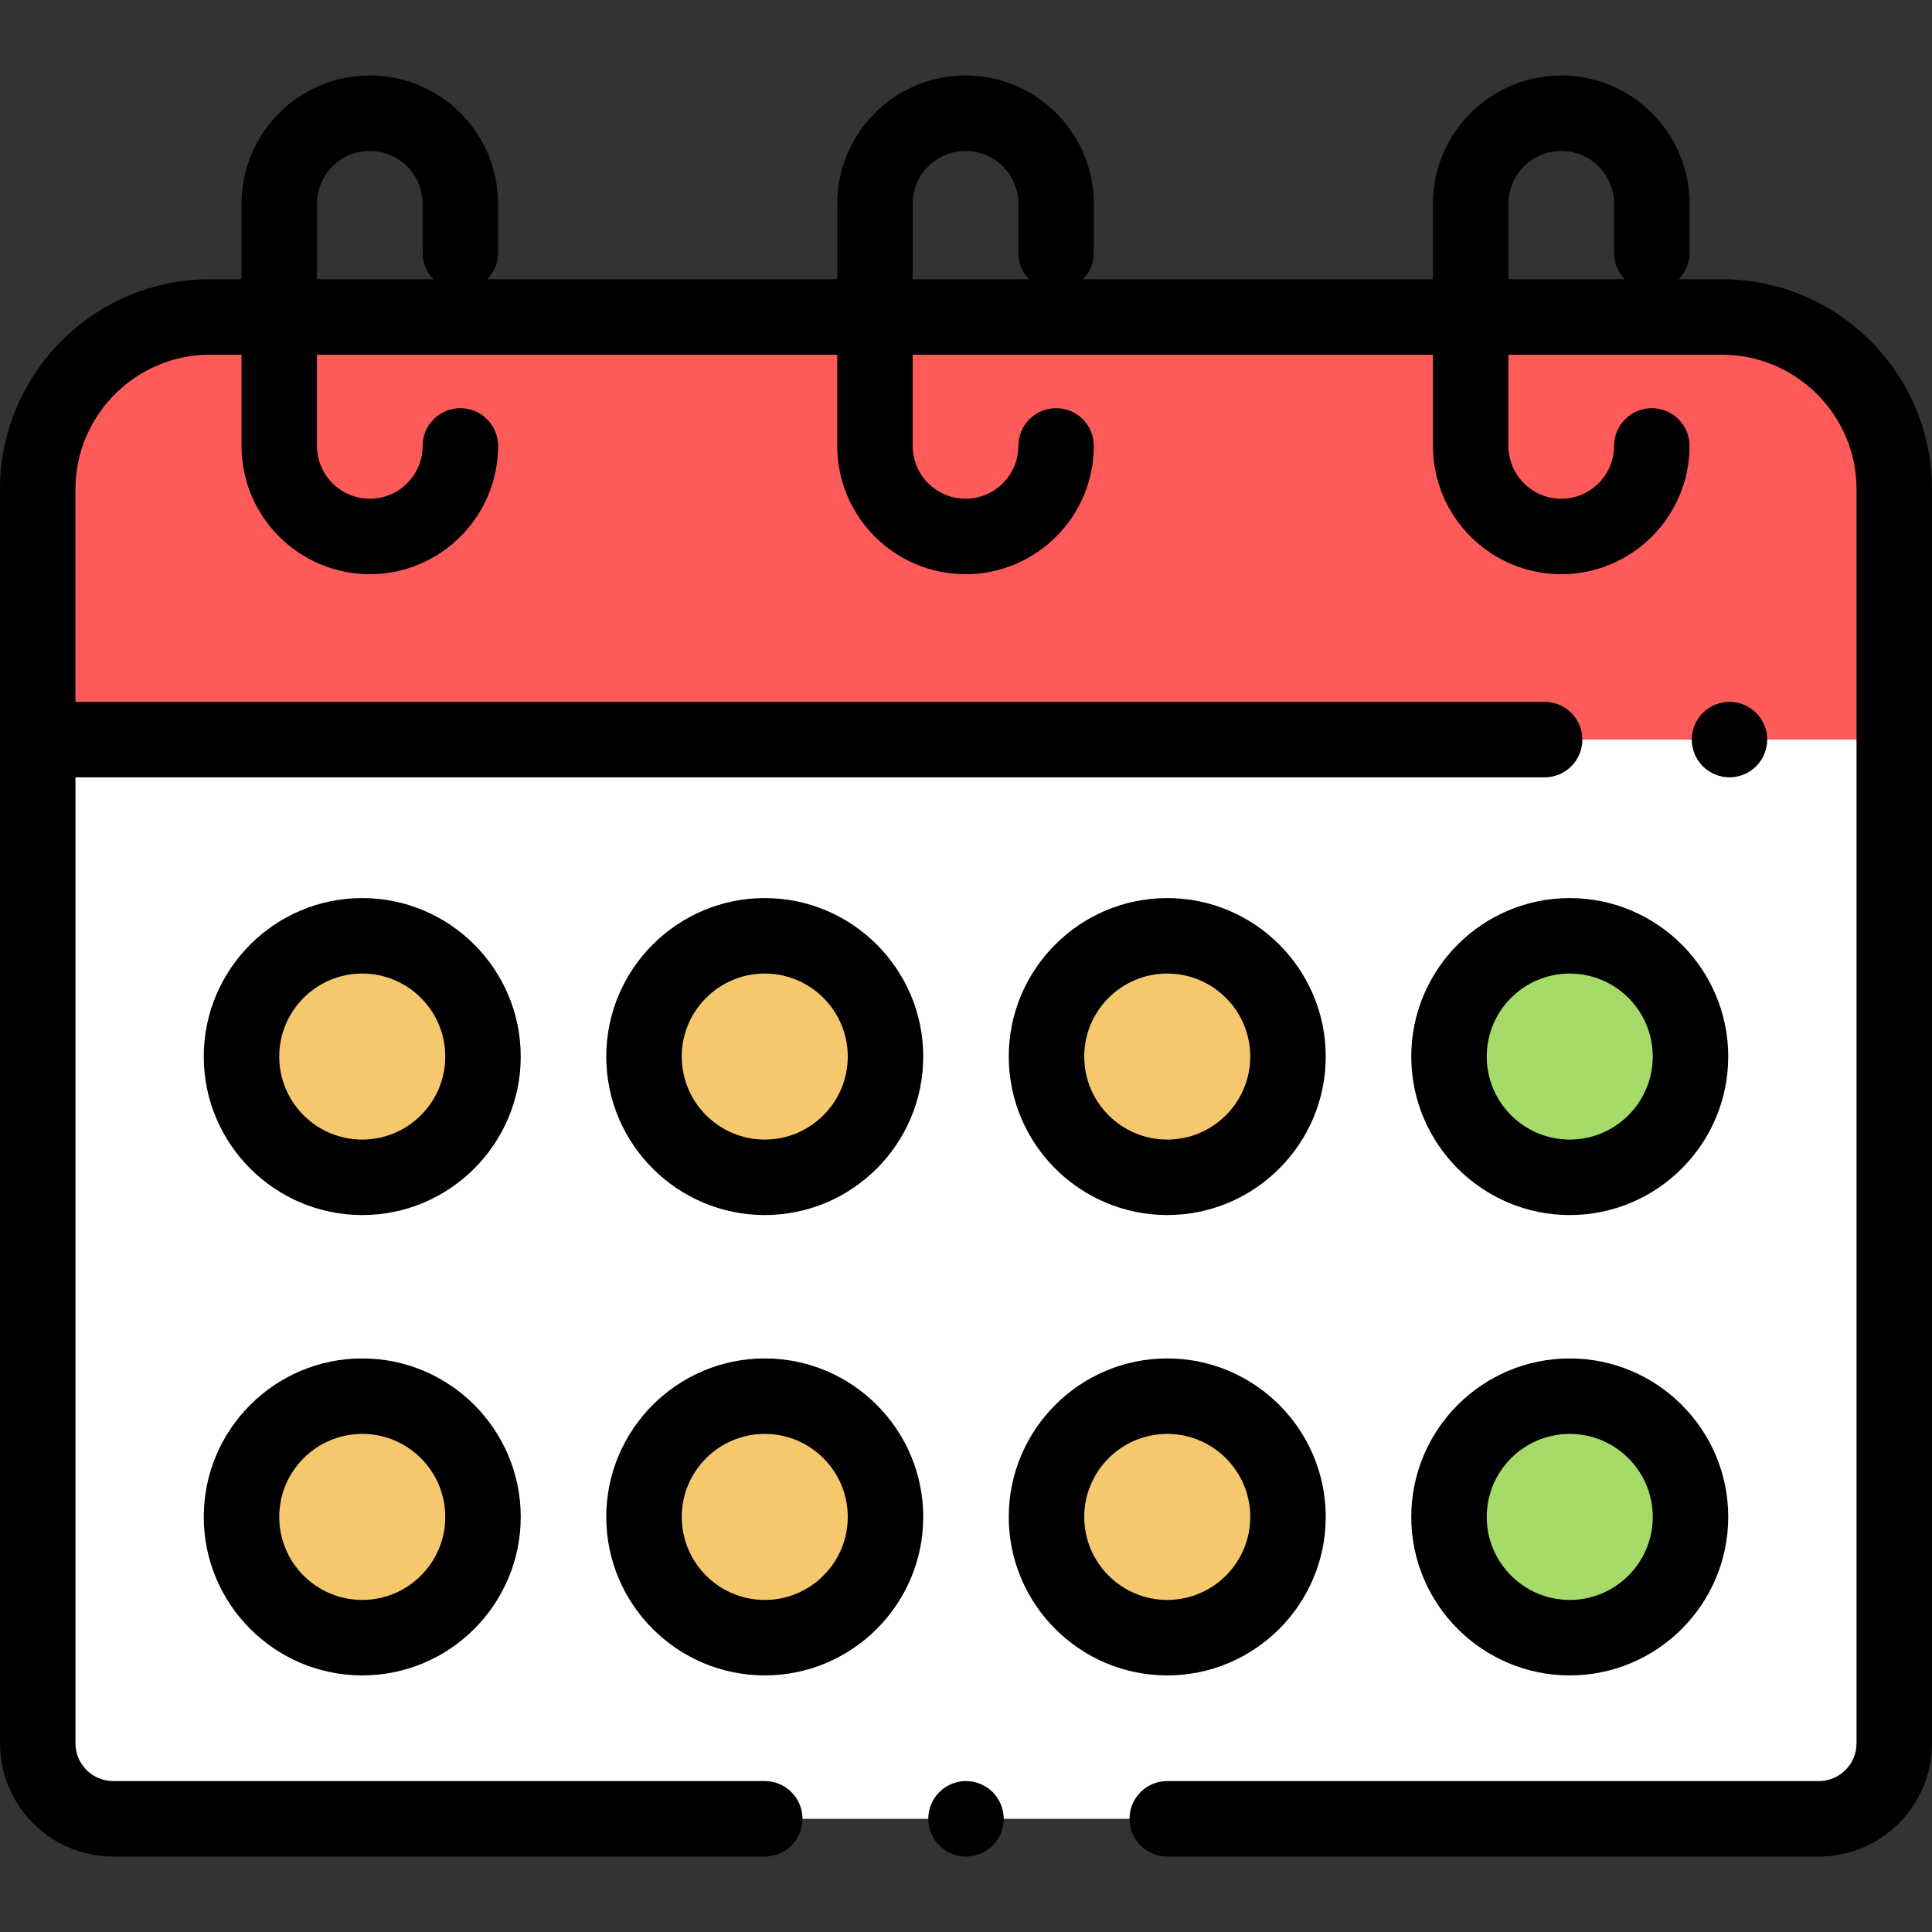 <?xml version="1.0" encoding="iso-8859-1"?>
<!-- Generator: Adobe Illustrator 19.0.0, SVG Export Plug-In . SVG Version: 6.00 Build 0)  -->
<svg version="1.1" id="Capa_1" xmlns="http://www.w3.org/2000/svg" xmlns:xlink="http://www.w3.org/1999/xlink" x="0px" y="0px"
	 viewBox="0 0 512 512" style="enable-background:new 0 0 512 512;" xml:space="preserve">
<rect x="0" y="0" width="512" height="512" fill="#333333" stroke="none"/>
<path style="fill:#FFFFFF;" d="M502,462V129.667C502,104.446,481.554,84,456.333,84H55.667C30.446,84,10,104.446,10,129.667V462
	c0,11.046,8.954,20,20,20h452C493.046,482,502,473.046,502,462z"/>
<path style="fill:#FF5A5A;" d="M456.333,84H55.667C30.446,84,10,104.446,10,129.667V196h392.463H502v-66.333
	C502,104.446,481.555,84,456.333,84z"/>
<path style="fill:#F5C86E;" d="M96,312L96,312c-17.673,0-32-14.327-32-32l0,0c0-17.673,14.327-32,32-32l0,0
	c17.673,0,32,14.327,32,32l0,0C128,297.673,113.673,312,96,312z"/>
<path style="fill:#A5DC69;" d="M416,312L416,312c-17.673,0-32-14.327-32-32l0,0c0-17.673,14.327-32,32-32l0,0
	c17.673,0,32,14.327,32,32l0,0C448,297.673,433.673,312,416,312z"/>
<path style="fill:#F5C86E;" d="M309.333,312L309.333,312c-17.673,0-32-14.327-32-32l0,0c0-17.673,14.327-32,32-32l0,0
	c17.673,0,32,14.327,32,32l0,0C341.333,297.673,327.007,312,309.333,312z"/>
<path style="fill:#FFFFFF;" d="M202.667,312L202.667,312c-17.673,0-32-14.327-32-32l0,0c0-17.673,14.327-32,32-32l0,0
	c17.673,0,32,14.327,32,32l0,0C234.667,297.673,220.34,312,202.667,312z"/>
<g>
	<path style="fill:#F5C86E;" d="M96,434L96,434c-17.673,0-32-14.327-32-32l0,0c0-17.673,14.327-32,32-32l0,0
		c17.673,0,32,14.327,32,32l0,0C128,419.673,113.673,434,96,434z"/>
	<path style="fill:#F5C86E;" d="M309.333,434L309.333,434c-17.673,0-32-14.327-32-32l0,0c0-17.673,14.327-32,32-32l0,0
		c17.673,0,32,14.327,32,32l0,0C341.333,419.673,327.007,434,309.333,434z"/>
</g>
<path style="fill:#A5DC69;" d="M416,434L416,434c-17.673,0-32-14.327-32-32l0,0c0-17.673,14.327-32,32-32l0,0
	c17.673,0,32,14.327,32,32l0,0C448,419.673,433.673,434,416,434z"/>
<g>
	<path style="fill:#F5C86E;" d="M202.667,434L202.667,434c-17.673,0-32-14.327-32-32l0,0c0-17.673,14.327-32,32-32l0,0
		c17.673,0,32,14.327,32,32l0,0C234.667,419.673,220.34,434,202.667,434z"/>
	<path style="fill:#F5C86E;" d="M202.667,312L202.667,312c-17.673,0-32-14.327-32-32l0,0c0-17.673,14.327-32,32-32l0,0
		c17.673,0,32,14.327,32,32l0,0C234.667,297.673,220.34,312,202.667,312z"/>
</g>
<path d="M465.399,203.07c1.86-1.86,2.931-4.44,2.931-7.07s-1.07-5.21-2.931-7.07c-1.859-1.86-4.43-2.93-7.069-2.93
	c-2.63,0-5.21,1.07-7.07,2.93c-1.86,1.86-2.93,4.44-2.93,7.07s1.069,5.21,2.93,7.07s4.44,2.93,7.07,2.93
	C460.97,206,463.54,204.93,465.399,203.07z"/>
<path d="M456.333,74h-11.452c1.77-1.804,2.865-4.273,2.865-7V54c0-18.748-15.252-34-34-34s-34,15.252-34,34v20h-92.738
	c1.77-1.804,2.865-4.273,2.865-7V54c0-18.748-15.252-34-34-34s-34,15.252-34,34v20h-92.738c1.77-1.804,2.865-4.273,2.865-7V54
	c0-18.748-15.252-34-34-34S64,35.252,64,54v20h-8.333C24.972,74,0,98.972,0,129.667V462c0,16.542,13.458,30,30,30h172.667
	c5.522,0,10-4.477,10-10s-4.478-10-10-10H30c-5.514,0-10-4.486-10-10V206h389.34c5.522,0,10-4.477,10-10s-4.478-10-10-10H20v-56.333
	C20,110,36,94,55.667,94H64v24.168c0,18.748,15.252,34,34,34s34-15.252,34-34c0-5.523-4.478-10-10-10s-10,4.477-10,10
	c0,7.72-6.28,14-14,14s-14-6.28-14-14V94h137.873v24.168c0,18.748,15.252,34,34,34s34-15.252,34-34c0-5.523-4.478-10-10-10
	s-10,4.477-10,10c0,7.72-6.28,14-14,14s-14-6.28-14-14V94h137.873v24.168c0,18.748,15.252,34,34,34s34-15.252,34-34
	c0-5.523-4.478-10-10-10s-10,4.477-10,10c0,7.72-6.28,14-14,14s-14-6.28-14-14V94h56.587C476,94,492,110,492,129.667V462
	c0,5.514-4.486,10-10,10H309.333c-5.522,0-10,4.477-10,10s4.478,10,10,10H482c16.542,0,30-13.458,30-30V129.667
	C512,98.972,487.028,74,456.333,74z M84,54c0-7.72,6.28-14,14-14s14,6.28,14,14v13c0,2.727,1.095,5.196,2.865,7H84V54z M241.873,54
	c0-7.72,6.28-14,14-14c7.72,0,14,6.28,14,14v13c0,2.727,1.095,5.196,2.865,7h-30.865L241.873,54L241.873,54z M399.746,54
	c0-7.72,6.28-14,14-14s14,6.28,14,14v13c0,2.727,1.095,5.196,2.865,7h-30.865V54z"/>
<path d="M96,238c-23.159,0-42,18.841-42,42s18.841,42,42,42s42-18.841,42-42S119.159,238,96,238z M96,302c-12.131,0-22-9.869-22-22
	s9.869-22,22-22s22,9.869,22,22S108.131,302,96,302z"/>
<path d="M416,238c-23.159,0-42,18.841-42,42s18.841,42,42,42s42-18.841,42-42S439.159,238,416,238z M416,302
	c-12.131,0-22-9.869-22-22s9.869-22,22-22s22,9.869,22,22S428.131,302,416,302z"/>
<path d="M309.333,322c23.159,0,42-18.841,42-42s-18.841-42-42-42s-42,18.841-42,42S286.174,322,309.333,322z M309.333,258
	c12.131,0,22,9.869,22,22s-9.869,22-22,22s-22-9.869-22-22S297.202,258,309.333,258z"/>
<path d="M202.667,238c-23.159,0-42,18.841-42,42s18.841,42,42,42s42-18.841,42-42S225.826,238,202.667,238z M202.667,302
	c-12.131,0-22-9.869-22-22s9.869-22,22-22s22,9.869,22,22S214.798,302,202.667,302z"/>
<path d="M96,360c-23.159,0-42,18.841-42,42s18.841,42,42,42s42-18.841,42-42S119.159,360,96,360z M96,424c-12.131,0-22-9.869-22-22
	s9.869-22,22-22s22,9.869,22,22S108.131,424,96,424z"/>
<path d="M351.333,402c0-23.159-18.841-42-42-42s-42,18.841-42,42s18.841,42,42,42S351.333,425.159,351.333,402z M287.333,402
	c0-12.131,9.869-22,22-22s22,9.869,22,22s-9.869,22-22,22S287.333,414.131,287.333,402z"/>
<path d="M416,444c23.159,0,42-18.841,42-42s-18.841-42-42-42s-42,18.841-42,42S392.841,444,416,444z M416,380
	c12.131,0,22,9.869,22,22s-9.869,22-22,22s-22-9.869-22-22S403.869,380,416,380z"/>
<path d="M202.667,360c-23.159,0-42,18.841-42,42s18.841,42,42,42s42-18.841,42-42S225.826,360,202.667,360z M202.667,424
	c-12.131,0-22-9.869-22-22s9.869-22,22-22s22,9.869,22,22S214.798,424,202.667,424z"/>
<path d="M256,472c-2.641,0-5.21,1.07-7.07,2.93c-1.87,1.86-2.93,4.44-2.93,7.07s1.06,5.21,2.93,7.07c1.86,1.86,4.43,2.93,7.07,2.93
	c2.63,0,5.21-1.07,7.069-2.93c1.86-1.86,2.931-4.44,2.931-7.07s-1.07-5.21-2.931-7.07C261.21,473.07,258.63,472,256,472z"/>
<g>
</g>
<g>
</g>
<g>
</g>
<g>
</g>
<g>
</g>
<g>
</g>
<g>
</g>
<g>
</g>
<g>
</g>
<g>
</g>
<g>
</g>
<g>
</g>
<g>
</g>
<g>
</g>
<g>
</g>
</svg>

